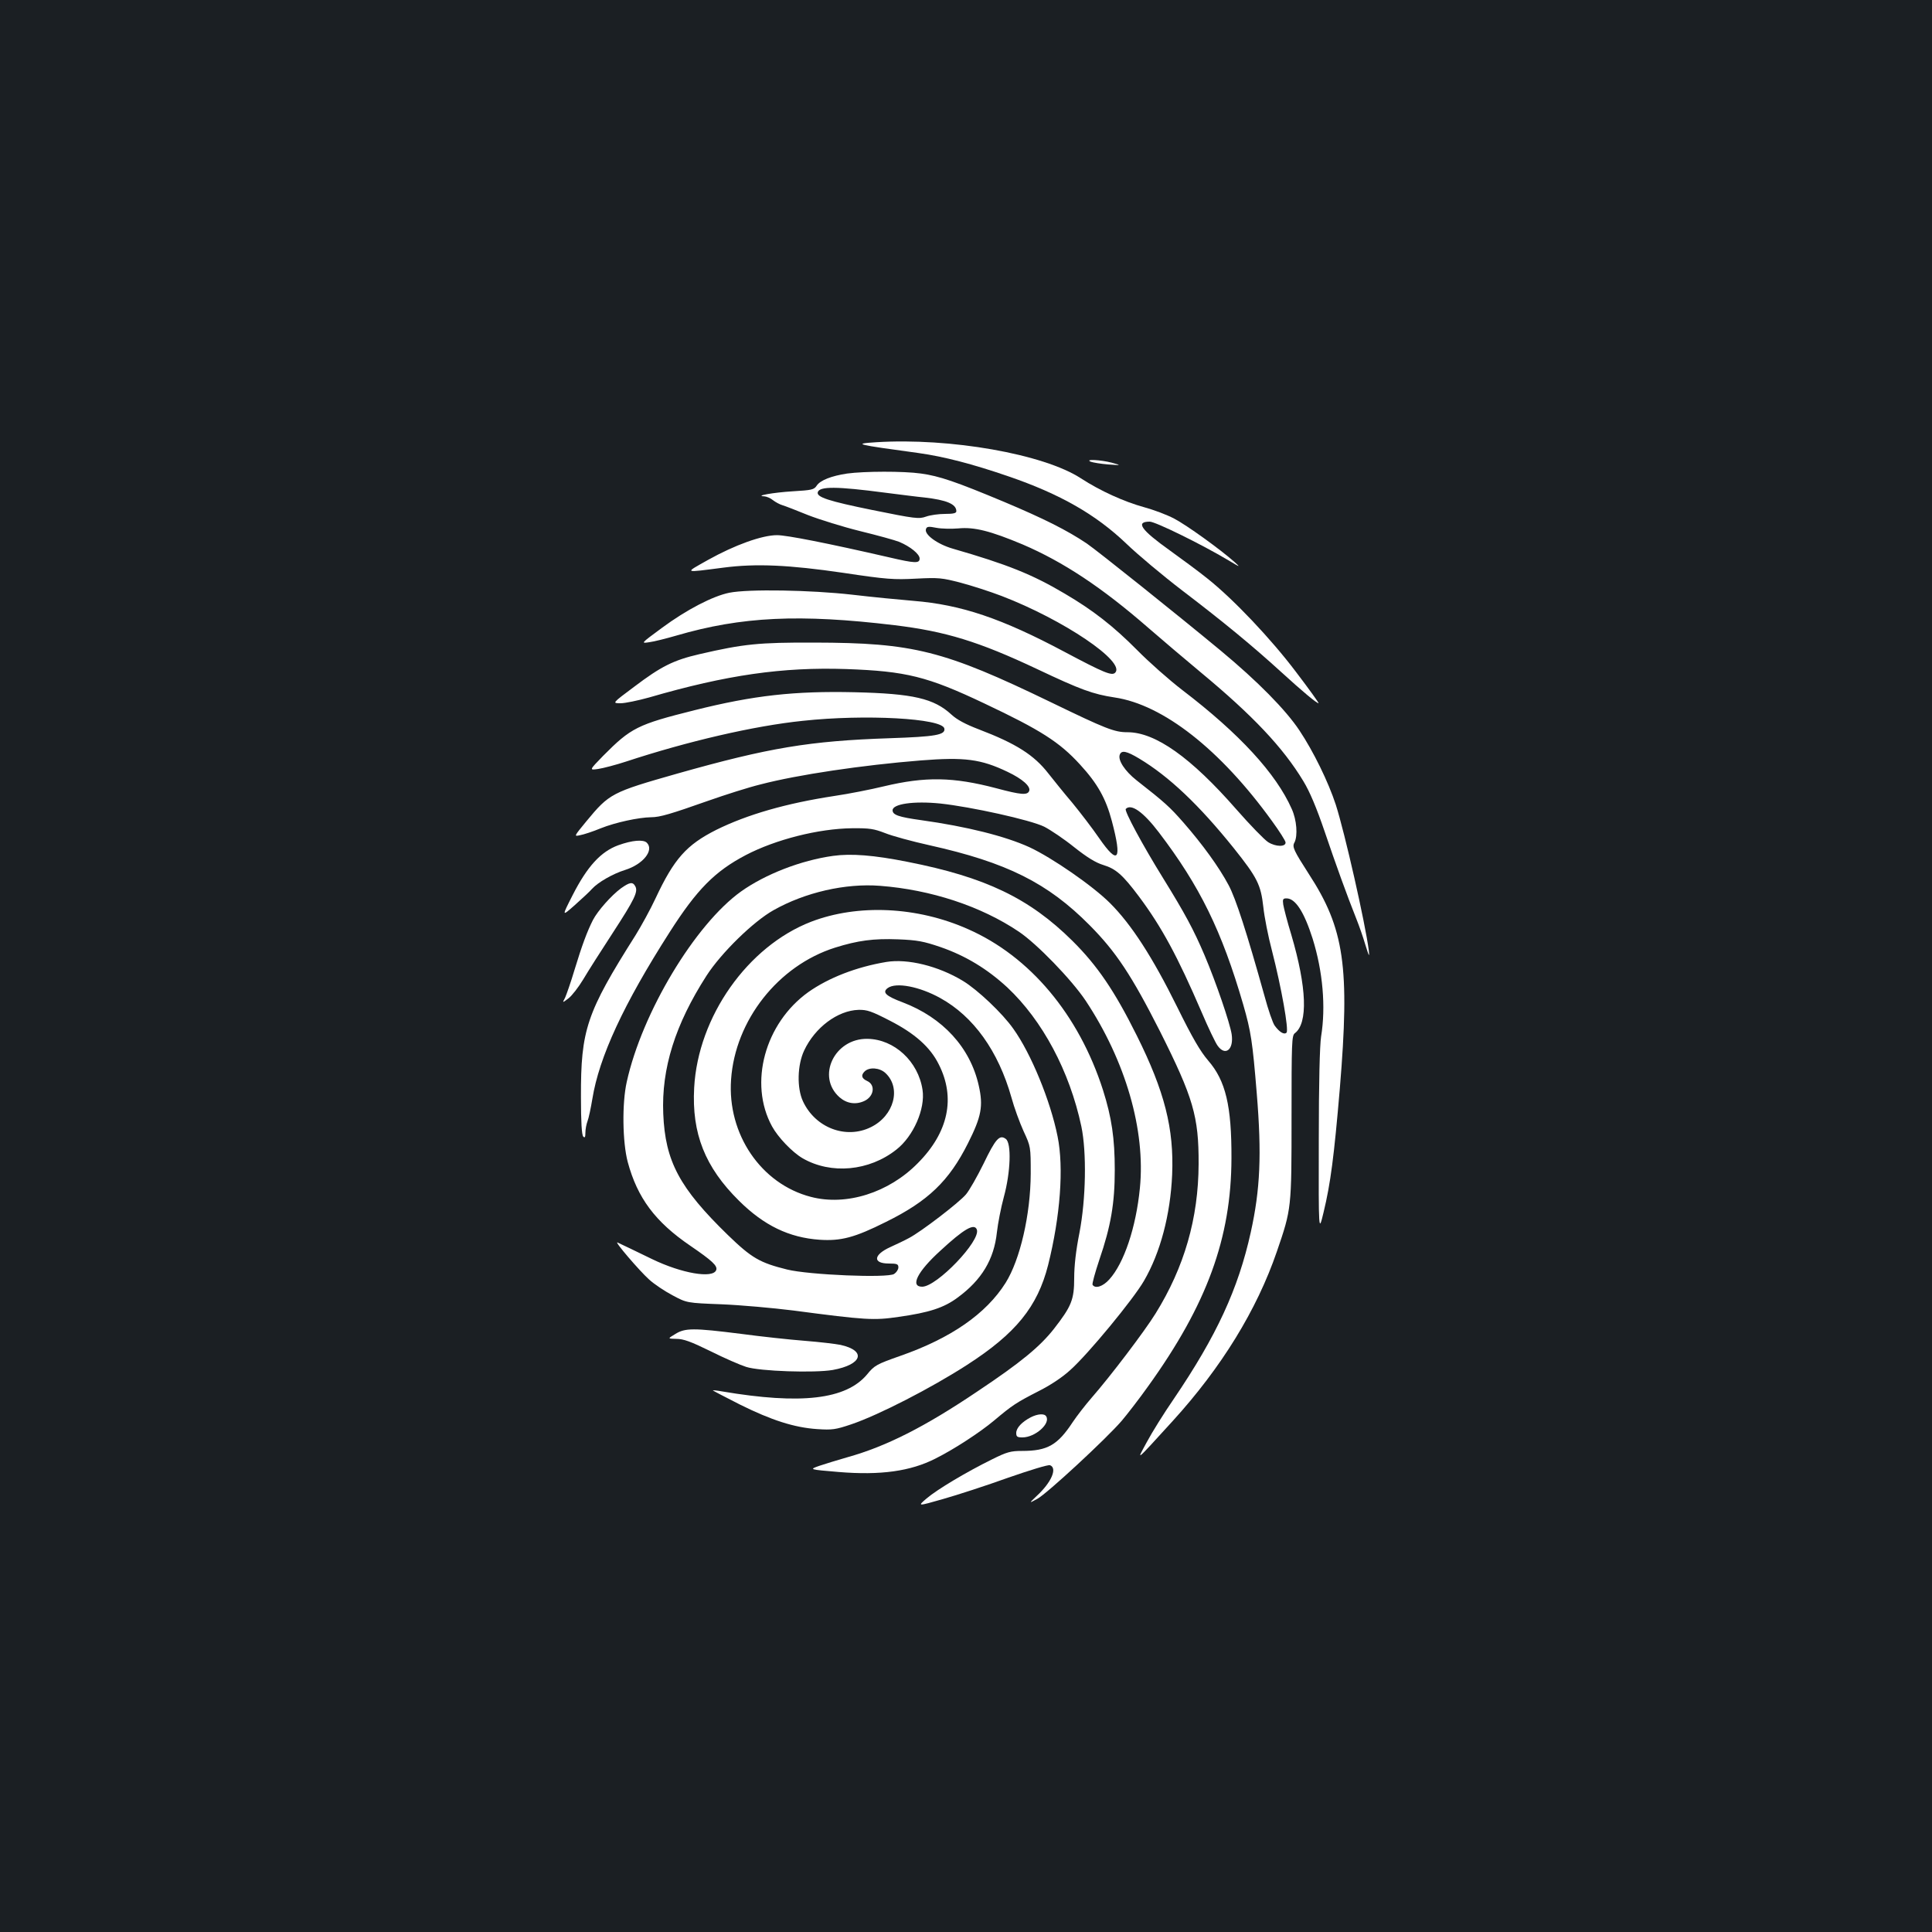 <?xml version="1.0" standalone="no"?>
<!DOCTYPE svg PUBLIC "-//W3C//DTD SVG 20010904//EN"
 "http://www.w3.org/TR/2001/REC-SVG-20010904/DTD/svg10.dtd">
<svg version="1.0" xmlns="http://www.w3.org/2000/svg"
 width="1000pt" height="1000pt" viewBox="0 0 1000 1000"
 preserveAspectRatio="xMidYMid meet">
<rect width="100%" height="100%" fill="#1b1f23"/>
<g transform="translate(0,1000) scale(0.1,-0.1)"
fill="#ffffff" stroke="none">
<path d="M4535 7711 c-122 -8 -109 -11 220 -56 130 -18 280 -57 463 -120 269
-92 454 -198 612 -349 58 -56 188 -165 290 -243 215 -164 363 -286 511 -421
114 -104 184 -162 194 -162 3 0 -49 73 -117 162 -129 171 -324 377 -459 484
-42 34 -130 99 -194 145 -150 107 -179 149 -104 149 29 0 266 -116 407 -200
62 -37 64 -38 32 -9 -77 68 -248 191 -313 225 -38 20 -108 46 -156 59 -102 28
-226 84 -326 149 -193 126 -678 211 -1060 187z"/>
<path d="M5646 7610 c11 -4 52 -11 90 -14 69 -5 69 -5 19 9 -57 15 -144 20
-109 5z"/>
<path d="M4385 7549 c-81 -12 -140 -35 -158 -63 -14 -21 -26 -23 -124 -29
-100 -6 -200 -24 -147 -26 12 -1 32 -9 45 -20 13 -10 35 -22 49 -26 14 -4 73
-27 132 -51 59 -23 181 -61 270 -83 90 -22 181 -47 203 -56 57 -24 105 -63
105 -86 0 -26 -24 -25 -157 6 -322 74 -531 115 -581 115 -78 0 -219 -51 -357
-128 -124 -70 -131 -67 80 -40 168 22 340 14 620 -27 226 -34 262 -36 377 -30
117 6 134 4 230 -21 57 -15 153 -46 213 -69 320 -123 643 -341 587 -397 -17
-17 -57 -1 -262 108 -325 173 -534 244 -782 264 -73 6 -216 20 -318 32 -211
24 -536 30 -635 10 -85 -17 -222 -88 -349 -182 -110 -81 -110 -81 -65 -74 24
3 87 19 139 34 338 99 640 113 1130 54 264 -32 435 -84 740 -228 224 -106 287
-129 399 -146 251 -37 548 -270 815 -640 38 -52 69 -101 70 -110 2 -24 -50
-24 -90 1 -19 12 -93 88 -164 169 -236 270 -420 400 -564 400 -68 0 -111 17
-396 155 -556 269 -713 308 -1225 309 -288 1 -366 -7 -595 -60 -134 -31 -198
-63 -338 -169 -114 -85 -114 -85 -70 -85 24 0 90 14 148 30 402 117 691 158
1020 147 310 -11 420 -38 715 -178 292 -138 389 -200 495 -316 91 -99 134
-176 165 -293 54 -204 33 -231 -66 -88 -35 51 -98 133 -139 183 -42 49 -97
118 -124 152 -74 95 -166 154 -360 228 -68 26 -113 50 -141 76 -91 84 -199
109 -502 116 -310 7 -521 -16 -828 -93 -296 -74 -329 -91 -473 -236 -73 -75
-73 -75 -25 -68 26 4 91 21 143 38 319 105 663 185 915 211 322 35 723 13 733
-40 6 -33 -46 -42 -283 -50 -415 -14 -625 -49 -1099 -183 -341 -97 -352 -103
-471 -247 -65 -79 -65 -79 -33 -72 18 3 67 19 108 36 75 30 195 56 260 57 46
0 102 17 295 85 88 31 210 70 272 85 191 50 528 100 829 124 227 18 311 7 449
-59 78 -37 121 -76 112 -99 -9 -23 -43 -20 -170 14 -224 59 -368 61 -582 10
-66 -16 -182 -39 -257 -50 -249 -38 -450 -96 -610 -175 -155 -78 -219 -150
-315 -355 -27 -58 -74 -143 -103 -190 -255 -403 -284 -490 -283 -838 0 -130 4
-197 12 -205 8 -8 11 -3 11 20 0 18 5 44 11 60 6 15 17 67 25 115 35 217 162
491 400 863 141 221 234 315 394 399 155 81 377 137 550 139 91 1 114 -3 171
-25 37 -15 140 -43 230 -63 400 -89 612 -195 829 -414 136 -137 217 -259 364
-549 172 -343 201 -440 200 -687 -1 -281 -74 -534 -223 -774 -57 -92 -233
-324 -331 -436 -33 -38 -77 -95 -97 -125 -79 -120 -131 -150 -263 -150 -58 0
-78 -5 -156 -44 -130 -64 -283 -155 -338 -202 -48 -41 -48 -41 85 -3 74 21
225 70 336 110 112 39 209 69 218 65 39 -15 7 -89 -69 -159 -41 -39 -41 -39 3
-15 48 25 356 310 437 404 28 33 90 113 137 179 304 423 430 767 431 1180 1
271 -30 401 -120 505 -42 49 -82 118 -161 278 -128 259 -237 427 -347 537 -90
90 -300 235 -418 290 -125 57 -324 107 -561 140 -115 16 -147 27 -147 51 0 33
109 49 247 35 159 -17 467 -85 538 -120 33 -17 103 -64 155 -106 67 -53 111
-80 150 -92 66 -20 101 -51 185 -163 118 -158 200 -310 325 -600 34 -80 71
-157 82 -172 40 -57 85 -21 73 59 -9 58 -81 269 -140 408 -57 134 -102 217
-215 400 -106 171 -202 349 -193 358 28 29 91 -16 171 -121 212 -278 326 -510
437 -892 40 -139 48 -191 70 -460 26 -316 18 -496 -31 -718 -65 -294 -177
-536 -398 -862 -51 -74 -114 -175 -140 -224 -54 -100 -66 -110 134 109 252
277 435 574 539 877 76 222 76 222 76 695 0 387 1 423 17 435 69 52 62 237
-18 509 -21 68 -39 139 -42 157 -4 28 -1 32 17 32 46 0 91 -70 135 -208 53
-170 69 -353 44 -507 -7 -45 -12 -237 -12 -544 -1 -473 -1 -473 25 -365 36
149 54 288 84 641 52 629 24 826 -161 1110 -77 120 -87 140 -74 162 18 35 12
117 -14 174 -81 183 -270 389 -566 615 -69 53 -174 146 -235 208 -121 122
-228 206 -375 292 -167 99 -297 151 -578 232 -80 23 -150 74 -139 102 4 13 14
14 54 6 26 -5 78 -6 114 -3 82 8 165 -13 332 -83 210 -90 410 -222 651 -432
67 -58 189 -162 271 -230 269 -223 426 -389 531 -563 33 -54 68 -137 110 -260
58 -171 115 -329 166 -457 12 -30 33 -89 45 -130 19 -61 22 -67 18 -30 -19
145 -124 608 -171 755 -39 119 -116 276 -188 384 -71 107 -217 255 -406 412
-233 193 -637 516 -695 556 -101 68 -225 130 -427 215 -251 105 -336 134 -431
147 -91 13 -294 12 -382 0z m195 -99 c80 -10 172 -22 205 -25 114 -13 165 -34
165 -71 0 -10 -14 -14 -59 -14 -32 0 -76 -6 -98 -14 -37 -13 -55 -11 -277 34
-226 46 -292 67 -283 93 10 30 97 30 347 -3z m1316 -1376 c155 -93 310 -240
490 -464 122 -153 140 -189 153 -305 5 -49 25 -152 45 -227 48 -187 88 -410
75 -423 -12 -12 -36 2 -61 36 -10 13 -34 83 -53 154 -92 329 -148 503 -186
574 -50 94 -136 212 -233 323 -71 81 -96 104 -243 219 -61 48 -98 105 -87 133
9 24 35 19 100 -20z"/>
<path d="M3200 5625 c-90 -33 -160 -109 -236 -258 -57 -112 -57 -112 12 -51
38 34 78 71 88 83 31 34 107 78 171 98 93 29 152 102 113 141 -18 18 -76 13
-148 -13z"/>
<path d="M4312 5570 c-166 -23 -351 -95 -476 -184 -238 -170 -513 -627 -592
-986 -25 -111 -22 -312 5 -414 50 -186 142 -310 324 -434 114 -78 142 -104
134 -126 -17 -45 -179 -17 -332 57 -81 40 -154 74 -179 86 -19 8 114 -147 163
-191 27 -25 83 -62 123 -83 73 -39 73 -39 253 -46 99 -4 266 -19 370 -32 379
-50 418 -52 547 -33 157 22 234 47 305 100 124 91 188 197 203 338 5 45 21
128 36 183 35 128 40 278 10 300 -32 24 -53 1 -115 -128 -33 -67 -74 -139 -91
-159 -35 -42 -232 -193 -295 -226 -22 -12 -66 -33 -97 -47 -88 -40 -92 -85 -7
-85 42 0 49 -3 49 -20 0 -11 -10 -26 -22 -34 -34 -22 -441 -5 -554 23 -141 35
-183 59 -306 178 -251 244 -325 382 -335 628 -10 235 62 463 224 715 76 118
243 281 347 339 163 92 372 140 551 126 262 -20 522 -105 718 -237 93 -62 273
-248 346 -357 207 -312 311 -671 281 -971 -20 -203 -82 -388 -158 -472 -33
-37 -73 -50 -87 -28 -3 5 13 63 35 129 60 175 80 293 80 465 0 164 -16 272
-61 414 -125 390 -378 692 -699 833 -263 117 -570 131 -812 38 -328 -127 -585
-491 -605 -859 -13 -237 56 -411 232 -585 129 -128 259 -191 418 -202 110 -7
180 11 342 92 219 108 327 212 425 407 70 139 80 193 56 299 -44 197 -186 352
-394 431 -88 33 -107 52 -77 74 43 31 164 8 272 -52 172 -95 300 -274 368
-514 14 -52 43 -131 63 -175 37 -80 37 -80 37 -220 -1 -212 -55 -445 -130
-565 -101 -160 -282 -286 -545 -378 -122 -43 -134 -49 -172 -96 -109 -130
-342 -157 -750 -88 -27 5 -48 7 -48 5 0 -1 63 -34 140 -73 163 -81 281 -119
400 -127 77 -5 94 -3 177 25 141 48 412 187 598 307 253 163 365 301 420 517
63 252 82 504 49 666 -37 185 -138 430 -229 557 -56 80 -185 202 -261 248
-127 77 -286 116 -396 98 -156 -26 -299 -82 -404 -156 -225 -161 -310 -472
-188 -695 31 -57 105 -134 158 -165 147 -85 345 -67 486 45 88 69 150 211 135
309 -22 147 -146 262 -285 264 -171 3 -266 -196 -144 -303 37 -32 83 -39 127
-19 51 23 60 84 15 104 -28 13 -33 29 -13 49 24 24 78 20 108 -8 83 -77 45
-221 -75 -280 -129 -64 -288 -4 -352 134 -32 69 -29 187 6 262 56 120 174 208
282 211 44 1 67 -7 162 -56 129 -66 209 -137 253 -226 88 -173 50 -352 -108
-511 -151 -154 -371 -223 -554 -175 -258 67 -433 325 -413 607 21 307 244 590
538 683 118 37 199 48 327 43 99 -4 131 -10 219 -40 130 -45 242 -113 346
-209 182 -171 322 -433 383 -719 28 -134 24 -376 -10 -552 -18 -90 -27 -170
-27 -233 0 -112 -14 -146 -104 -262 -73 -93 -172 -175 -397 -325 -273 -184
-473 -285 -674 -341 -49 -14 -114 -34 -144 -44 -54 -19 -54 -19 100 -32 217
-18 372 4 500 69 98 49 231 136 304 197 95 80 115 93 230 152 62 31 125 73
165 110 93 83 326 366 381 461 85 146 137 343 146 550 10 238 -39 431 -183
720 -115 231 -204 362 -333 490 -223 221 -451 330 -853 409 -175 35 -293 44
-386 31z m744 -1934 c22 -57 -207 -296 -283 -296 -64 0 -24 79 94 186 122 113
176 144 189 110z"/>
<path d="M3214 5402 c-50 -37 -120 -116 -145 -164 -30 -59 -57 -132 -95 -257
-19 -64 -42 -129 -49 -145 -15 -28 -15 -28 18 -3 17 13 52 58 76 98 24 41 93
149 153 241 113 174 132 213 116 241 -13 24 -29 21 -74 -11z"/>
<path d="M3495 3095 c-40 -24 -40 -24 6 -25 37 0 75 -14 177 -64 72 -36 155
-72 184 -81 71 -23 355 -32 448 -16 154 28 176 100 40 130 -25 5 -108 15 -185
21 -77 6 -225 22 -330 36 -246 31 -289 31 -340 -1z"/>
<path d="M5335 2664 c-46 -24 -75 -55 -75 -81 0 -19 5 -23 32 -23 66 0 147 72
123 109 -9 16 -45 13 -80 -5z"/>
</g>
</svg>
